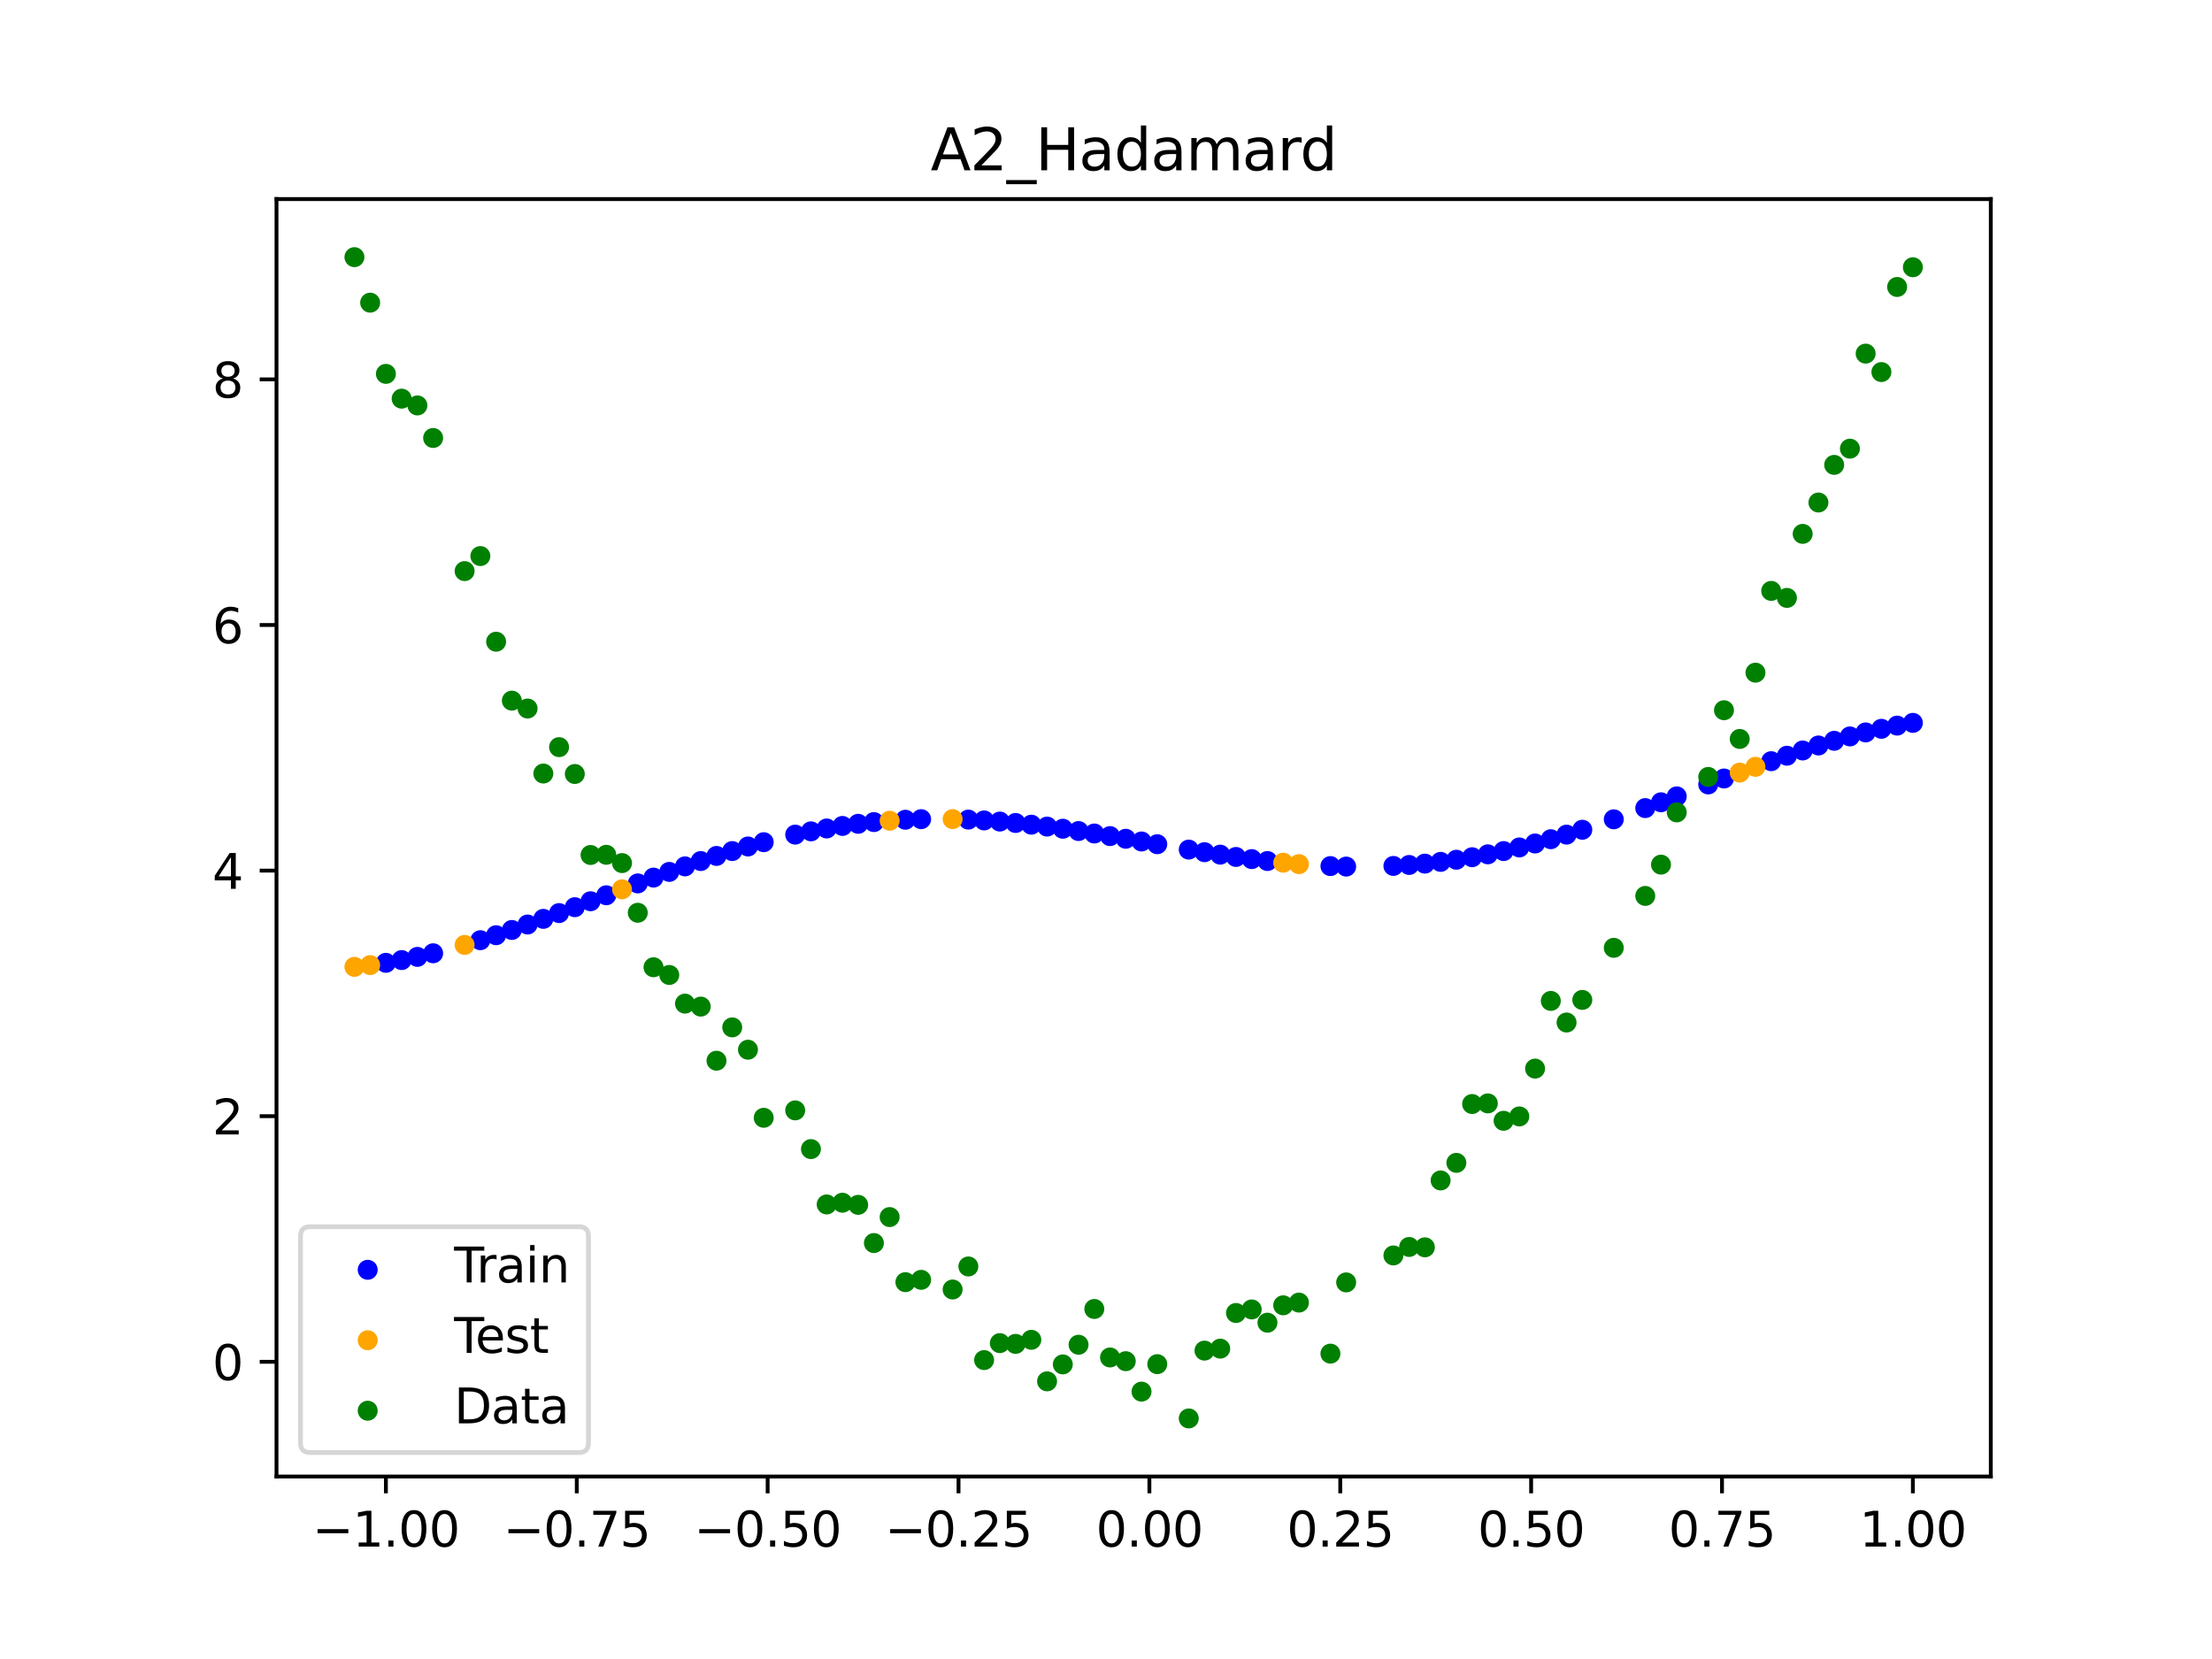 <?xml version="1.0" encoding="utf-8" standalone="no"?>
<!DOCTYPE svg PUBLIC "-//W3C//DTD SVG 1.1//EN"
  "http://www.w3.org/Graphics/SVG/1.1/DTD/svg11.dtd">
<svg xmlns:xlink="http://www.w3.org/1999/xlink" width="460.8pt" height="345.6pt" viewBox="0 0 460.8 345.6" xmlns="http://www.w3.org/2000/svg" version="1.1">
 <defs>
  <style type="text/css">*{stroke-linejoin: round; stroke-linecap: butt}</style>
 </defs>
 <g id="figure_1">
  <g id="patch_1">
   <path d="M 0 345.6 
L 460.8 345.6 
L 460.8 0 
L 0 0 
z
" style="fill: #ffffff"/>
  </g>
  <g id="axes_1">
   <g id="patch_2">
    <path d="M 57.6 307.584 
L 414.72 307.584 
L 414.72 41.472 
L 57.6 41.472 
z
" style="fill: #ffffff"/>
   </g>
   <g id="PathCollection_1">
    <defs>
     <path id="m6f0163a1b4" d="M 0 1.581 
C 0.419 1.581 0.822 1.415 1.118 1.118 
C 1.415 0.822 1.581 0.419 1.581 0 
C 1.581 -0.419 1.415 -0.822 1.118 -1.118 
C 0.822 -1.415 0.419 -1.581 0 -1.581 
C -0.419 -1.581 -0.822 -1.415 -1.118 -1.118 
C -1.415 -0.822 -1.581 -0.419 -1.581 0 
C -1.581 0.419 -1.415 0.822 -1.118 1.118 
C -0.822 1.415 -0.419 1.581 0 1.581 
z
" style="stroke: #0000ff"/>
    </defs>
    <g clip-path="url(#p396f72dc04)">
     <use xlink:href="#m6f0163a1b4" x="208.286" y="171.147" style="fill: #0000ff; stroke: #0000ff"/>
     <use xlink:href="#m6f0163a1b4" x="83.671" y="200.002" style="fill: #0000ff; stroke: #0000ff"/>
     <use xlink:href="#m6f0163a1b4" x="349.297" y="165.899" style="fill: #0000ff; stroke: #0000ff"/>
     <use xlink:href="#m6f0163a1b4" x="149.258" y="178.306" style="fill: #0000ff; stroke: #0000ff"/>
     <use xlink:href="#m6f0163a1b4" x="293.548" y="180.189" style="fill: #0000ff; stroke: #0000ff"/>
     <use xlink:href="#m6f0163a1b4" x="319.783" y="175.715" style="fill: #0000ff; stroke: #0000ff"/>
     <use xlink:href="#m6f0163a1b4" x="254.196" y="178.038" style="fill: #0000ff; stroke: #0000ff"/>
     <use xlink:href="#m6f0163a1b4" x="342.739" y="168.341" style="fill: #0000ff; stroke: #0000ff"/>
     <use xlink:href="#m6f0163a1b4" x="142.699" y="180.483" style="fill: #0000ff; stroke: #0000ff"/>
     <use xlink:href="#m6f0163a1b4" x="175.492" y="172.059" style="fill: #0000ff; stroke: #0000ff"/>
     <use xlink:href="#m6f0163a1b4" x="250.917" y="177.525" style="fill: #0000ff; stroke: #0000ff"/>
     <use xlink:href="#m6f0163a1b4" x="155.816" y="176.338" style="fill: #0000ff; stroke: #0000ff"/>
     <use xlink:href="#m6f0163a1b4" x="86.95" y="199.337" style="fill: #0000ff; stroke: #0000ff"/>
     <use xlink:href="#m6f0163a1b4" x="123.023" y="187.746" style="fill: #0000ff; stroke: #0000ff"/>
     <use xlink:href="#m6f0163a1b4" x="313.224" y="177.294" style="fill: #0000ff; stroke: #0000ff"/>
     <use xlink:href="#m6f0163a1b4" x="100.067" y="195.861" style="fill: #0000ff; stroke: #0000ff"/>
     <use xlink:href="#m6f0163a1b4" x="132.861" y="184.031" style="fill: #0000ff; stroke: #0000ff"/>
     <use xlink:href="#m6f0163a1b4" x="182.051" y="171.253" style="fill: #0000ff; stroke: #0000ff"/>
     <use xlink:href="#m6f0163a1b4" x="382.091" y="154.321" style="fill: #0000ff; stroke: #0000ff"/>
     <use xlink:href="#m6f0163a1b4" x="188.61" y="170.77" style="fill: #0000ff; stroke: #0000ff"/>
     <use xlink:href="#m6f0163a1b4" x="247.638" y="176.987" style="fill: #0000ff; stroke: #0000ff"/>
     <use xlink:href="#m6f0163a1b4" x="300.107" y="179.545" style="fill: #0000ff; stroke: #0000ff"/>
     <use xlink:href="#m6f0163a1b4" x="152.537" y="177.293" style="fill: #0000ff; stroke: #0000ff"/>
     <use xlink:href="#m6f0163a1b4" x="205.006" y="170.91" style="fill: #0000ff; stroke: #0000ff"/>
     <use xlink:href="#m6f0163a1b4" x="306.666" y="178.577" style="fill: #0000ff; stroke: #0000ff"/>
     <use xlink:href="#m6f0163a1b4" x="280.431" y="180.525" style="fill: #0000ff; stroke: #0000ff"/>
     <use xlink:href="#m6f0163a1b4" x="90.229" y="198.584" style="fill: #0000ff; stroke: #0000ff"/>
     <use xlink:href="#m6f0163a1b4" x="326.342" y="173.867" style="fill: #0000ff; stroke: #0000ff"/>
     <use xlink:href="#m6f0163a1b4" x="296.828" y="179.908" style="fill: #0000ff; stroke: #0000ff"/>
     <use xlink:href="#m6f0163a1b4" x="165.654" y="173.866" style="fill: #0000ff; stroke: #0000ff"/>
     <use xlink:href="#m6f0163a1b4" x="231.241" y="174.174" style="fill: #0000ff; stroke: #0000ff"/>
     <use xlink:href="#m6f0163a1b4" x="277.152" y="180.422" style="fill: #0000ff; stroke: #0000ff"/>
     <use xlink:href="#m6f0163a1b4" x="106.626" y="193.73" style="fill: #0000ff; stroke: #0000ff"/>
     <use xlink:href="#m6f0163a1b4" x="172.213" y="172.583" style="fill: #0000ff; stroke: #0000ff"/>
     <use xlink:href="#m6f0163a1b4" x="346.018" y="167.129" style="fill: #0000ff; stroke: #0000ff"/>
     <use xlink:href="#m6f0163a1b4" x="309.945" y="177.974" style="fill: #0000ff; stroke: #0000ff"/>
     <use xlink:href="#m6f0163a1b4" x="359.135" y="162.175" style="fill: #0000ff; stroke: #0000ff"/>
     <use xlink:href="#m6f0163a1b4" x="116.464" y="190.211" style="fill: #0000ff; stroke: #0000ff"/>
     <use xlink:href="#m6f0163a1b4" x="103.347" y="194.822" style="fill: #0000ff; stroke: #0000ff"/>
     <use xlink:href="#m6f0163a1b4" x="159.096" y="175.445" style="fill: #0000ff; stroke: #0000ff"/>
     <use xlink:href="#m6f0163a1b4" x="119.743" y="188.985" style="fill: #0000ff; stroke: #0000ff"/>
     <use xlink:href="#m6f0163a1b4" x="178.772" y="171.615" style="fill: #0000ff; stroke: #0000ff"/>
     <use xlink:href="#m6f0163a1b4" x="241.079" y="175.865" style="fill: #0000ff; stroke: #0000ff"/>
     <use xlink:href="#m6f0163a1b4" x="145.978" y="179.371" style="fill: #0000ff; stroke: #0000ff"/>
     <use xlink:href="#m6f0163a1b4" x="168.934" y="173.186" style="fill: #0000ff; stroke: #0000ff"/>
     <use xlink:href="#m6f0163a1b4" x="329.621" y="172.854" style="fill: #0000ff; stroke: #0000ff"/>
     <use xlink:href="#m6f0163a1b4" x="264.034" y="179.366" style="fill: #0000ff; stroke: #0000ff"/>
     <use xlink:href="#m6f0163a1b4" x="391.929" y="151.824" style="fill: #0000ff; stroke: #0000ff"/>
     <use xlink:href="#m6f0163a1b4" x="336.18" y="170.677" style="fill: #0000ff; stroke: #0000ff"/>
     <use xlink:href="#m6f0163a1b4" x="316.504" y="176.54" style="fill: #0000ff; stroke: #0000ff"/>
     <use xlink:href="#m6f0163a1b4" x="191.889" y="170.648" style="fill: #0000ff; stroke: #0000ff"/>
     <use xlink:href="#m6f0163a1b4" x="368.973" y="158.569" style="fill: #0000ff; stroke: #0000ff"/>
     <use xlink:href="#m6f0163a1b4" x="398.487" y="150.587" style="fill: #0000ff; stroke: #0000ff"/>
     <use xlink:href="#m6f0163a1b4" x="234.52" y="174.729" style="fill: #0000ff; stroke: #0000ff"/>
     <use xlink:href="#m6f0163a1b4" x="109.905" y="192.592" style="fill: #0000ff; stroke: #0000ff"/>
     <use xlink:href="#m6f0163a1b4" x="323.062" y="174.823" style="fill: #0000ff; stroke: #0000ff"/>
     <use xlink:href="#m6f0163a1b4" x="126.302" y="186.502" style="fill: #0000ff; stroke: #0000ff"/>
     <use xlink:href="#m6f0163a1b4" x="388.649" y="152.577" style="fill: #0000ff; stroke: #0000ff"/>
     <use xlink:href="#m6f0163a1b4" x="227.962" y="173.636" style="fill: #0000ff; stroke: #0000ff"/>
     <use xlink:href="#m6f0163a1b4" x="113.185" y="191.416" style="fill: #0000ff; stroke: #0000ff"/>
     <use xlink:href="#m6f0163a1b4" x="260.755" y="178.965" style="fill: #0000ff; stroke: #0000ff"/>
     <use xlink:href="#m6f0163a1b4" x="80.391" y="200.573" style="fill: #0000ff; stroke: #0000ff"/>
     <use xlink:href="#m6f0163a1b4" x="139.42" y="181.635" style="fill: #0000ff; stroke: #0000ff"/>
     <use xlink:href="#m6f0163a1b4" x="378.811" y="155.299" style="fill: #0000ff; stroke: #0000ff"/>
     <use xlink:href="#m6f0163a1b4" x="375.532" y="156.338" style="fill: #0000ff; stroke: #0000ff"/>
     <use xlink:href="#m6f0163a1b4" x="237.8" y="175.295" style="fill: #0000ff; stroke: #0000ff"/>
     <use xlink:href="#m6f0163a1b4" x="290.269" y="180.39" style="fill: #0000ff; stroke: #0000ff"/>
     <use xlink:href="#m6f0163a1b4" x="211.565" y="171.443" style="fill: #0000ff; stroke: #0000ff"/>
     <use xlink:href="#m6f0163a1b4" x="136.14" y="182.82" style="fill: #0000ff; stroke: #0000ff"/>
     <use xlink:href="#m6f0163a1b4" x="395.208" y="151.159" style="fill: #0000ff; stroke: #0000ff"/>
     <use xlink:href="#m6f0163a1b4" x="385.37" y="153.411" style="fill: #0000ff; stroke: #0000ff"/>
     <use xlink:href="#m6f0163a1b4" x="303.386" y="179.101" style="fill: #0000ff; stroke: #0000ff"/>
     <use xlink:href="#m6f0163a1b4" x="224.682" y="173.122" style="fill: #0000ff; stroke: #0000ff"/>
     <use xlink:href="#m6f0163a1b4" x="372.253" y="157.431" style="fill: #0000ff; stroke: #0000ff"/>
     <use xlink:href="#m6f0163a1b4" x="257.476" y="178.52" style="fill: #0000ff; stroke: #0000ff"/>
     <use xlink:href="#m6f0163a1b4" x="221.403" y="172.64" style="fill: #0000ff; stroke: #0000ff"/>
     <use xlink:href="#m6f0163a1b4" x="355.856" y="163.414" style="fill: #0000ff; stroke: #0000ff"/>
     <use xlink:href="#m6f0163a1b4" x="201.727" y="170.738" style="fill: #0000ff; stroke: #0000ff"/>
     <use xlink:href="#m6f0163a1b4" x="214.844" y="171.794" style="fill: #0000ff; stroke: #0000ff"/>
     <use xlink:href="#m6f0163a1b4" x="218.124" y="172.195" style="fill: #0000ff; stroke: #0000ff"/>
    </g>
   </g>
   <g id="PathCollection_2">
    <defs>
     <path id="m652e840913" d="M 0 1.581 
C 0.419 1.581 0.822 1.415 1.118 1.118 
C 1.415 0.822 1.581 0.419 1.581 0 
C 1.581 -0.419 1.415 -0.822 1.118 -1.118 
C 0.822 -1.415 0.419 -1.581 0 -1.581 
C -0.419 -1.581 -0.822 -1.415 -1.118 -1.118 
C -1.415 -0.822 -1.581 -0.419 -1.581 0 
C -1.581 0.419 -1.415 0.822 -1.118 1.118 
C -0.822 1.415 -0.419 1.581 0 1.581 
z
" style="stroke: #ffa500"/>
    </defs>
    <g clip-path="url(#p396f72dc04)">
     <use xlink:href="#m652e840913" x="198.448" y="170.635" style="fill: #ffa500; stroke: #ffa500"/>
     <use xlink:href="#m652e840913" x="365.694" y="159.744" style="fill: #ffa500; stroke: #ffa500"/>
     <use xlink:href="#m652e840913" x="73.833" y="201.415" style="fill: #ffa500; stroke: #ffa500"/>
     <use xlink:href="#m652e840913" x="96.788" y="196.839" style="fill: #ffa500; stroke: #ffa500"/>
     <use xlink:href="#m652e840913" x="267.314" y="179.717" style="fill: #ffa500; stroke: #ffa500"/>
     <use xlink:href="#m652e840913" x="129.581" y="185.261" style="fill: #ffa500; stroke: #ffa500"/>
     <use xlink:href="#m652e840913" x="185.33" y="170.971" style="fill: #ffa500; stroke: #ffa500"/>
     <use xlink:href="#m652e840913" x="270.593" y="180.014" style="fill: #ffa500; stroke: #ffa500"/>
     <use xlink:href="#m652e840913" x="77.112" y="201.046" style="fill: #ffa500; stroke: #ffa500"/>
     <use xlink:href="#m652e840913" x="362.415" y="160.949" style="fill: #ffa500; stroke: #ffa500"/>
    </g>
   </g>
   <g id="PathCollection_3">
    <defs>
     <path id="m4e6eb28d20" d="M 0 1.581 
C 0.419 1.581 0.822 1.415 1.118 1.118 
C 1.415 0.822 1.581 0.419 1.581 0 
C 1.581 -0.419 1.415 -0.822 1.118 -1.118 
C 0.822 -1.415 0.419 -1.581 0 -1.581 
C -0.419 -1.581 -0.822 -1.415 -1.118 -1.118 
C -1.415 -0.822 -1.581 -0.419 -1.581 0 
C -1.581 0.419 -1.415 0.822 -1.118 1.118 
C -0.822 1.415 -0.419 1.581 0 1.581 
z
" style="stroke: #008000"/>
    </defs>
    <g clip-path="url(#p396f72dc04)">
     <use xlink:href="#m4e6eb28d20" x="208.286" y="279.798" style="fill: #008000; stroke: #008000"/>
     <use xlink:href="#m4e6eb28d20" x="83.671" y="83.047" style="fill: #008000; stroke: #008000"/>
     <use xlink:href="#m4e6eb28d20" x="349.297" y="169.235" style="fill: #008000; stroke: #008000"/>
     <use xlink:href="#m4e6eb28d20" x="149.258" y="220.967" style="fill: #008000; stroke: #008000"/>
     <use xlink:href="#m4e6eb28d20" x="293.548" y="259.766" style="fill: #008000; stroke: #008000"/>
     <use xlink:href="#m4e6eb28d20" x="319.783" y="222.609" style="fill: #008000; stroke: #008000"/>
     <use xlink:href="#m4e6eb28d20" x="254.196" y="280.945" style="fill: #008000; stroke: #008000"/>
     <use xlink:href="#m4e6eb28d20" x="342.739" y="186.636" style="fill: #008000; stroke: #008000"/>
     <use xlink:href="#m4e6eb28d20" x="142.699" y="209.073" style="fill: #008000; stroke: #008000"/>
     <use xlink:href="#m4e6eb28d20" x="175.492" y="250.548" style="fill: #008000; stroke: #008000"/>
     <use xlink:href="#m4e6eb28d20" x="250.917" y="281.357" style="fill: #008000; stroke: #008000"/>
     <use xlink:href="#m4e6eb28d20" x="155.816" y="218.675" style="fill: #008000; stroke: #008000"/>
     <use xlink:href="#m4e6eb28d20" x="86.95" y="84.461" style="fill: #008000; stroke: #008000"/>
     <use xlink:href="#m4e6eb28d20" x="123.023" y="178.109" style="fill: #008000; stroke: #008000"/>
     <use xlink:href="#m4e6eb28d20" x="313.224" y="233.476" style="fill: #008000; stroke: #008000"/>
     <use xlink:href="#m4e6eb28d20" x="100.067" y="115.838" style="fill: #008000; stroke: #008000"/>
     <use xlink:href="#m4e6eb28d20" x="132.861" y="190.145" style="fill: #008000; stroke: #008000"/>
     <use xlink:href="#m4e6eb28d20" x="182.051" y="258.951" style="fill: #008000; stroke: #008000"/>
     <use xlink:href="#m4e6eb28d20" x="382.091" y="96.844" style="fill: #008000; stroke: #008000"/>
     <use xlink:href="#m4e6eb28d20" x="188.61" y="267.097" style="fill: #008000; stroke: #008000"/>
     <use xlink:href="#m4e6eb28d20" x="247.638" y="295.488" style="fill: #008000; stroke: #008000"/>
     <use xlink:href="#m4e6eb28d20" x="300.107" y="245.907" style="fill: #008000; stroke: #008000"/>
     <use xlink:href="#m4e6eb28d20" x="152.537" y="214.021" style="fill: #008000; stroke: #008000"/>
     <use xlink:href="#m4e6eb28d20" x="205.006" y="283.329" style="fill: #008000; stroke: #008000"/>
     <use xlink:href="#m4e6eb28d20" x="306.666" y="229.986" style="fill: #008000; stroke: #008000"/>
     <use xlink:href="#m4e6eb28d20" x="280.431" y="267.148" style="fill: #008000; stroke: #008000"/>
     <use xlink:href="#m4e6eb28d20" x="90.229" y="91.238" style="fill: #008000; stroke: #008000"/>
     <use xlink:href="#m4e6eb28d20" x="326.342" y="213.009" style="fill: #008000; stroke: #008000"/>
     <use xlink:href="#m4e6eb28d20" x="296.828" y="259.841" style="fill: #008000; stroke: #008000"/>
     <use xlink:href="#m4e6eb28d20" x="165.654" y="231.312" style="fill: #008000; stroke: #008000"/>
     <use xlink:href="#m4e6eb28d20" x="231.241" y="282.785" style="fill: #008000; stroke: #008000"/>
     <use xlink:href="#m4e6eb28d20" x="277.152" y="281.988" style="fill: #008000; stroke: #008000"/>
     <use xlink:href="#m4e6eb28d20" x="106.626" y="145.957" style="fill: #008000; stroke: #008000"/>
     <use xlink:href="#m4e6eb28d20" x="172.213" y="250.909" style="fill: #008000; stroke: #008000"/>
     <use xlink:href="#m4e6eb28d20" x="346.018" y="180.121" style="fill: #008000; stroke: #008000"/>
     <use xlink:href="#m4e6eb28d20" x="309.945" y="229.858" style="fill: #008000; stroke: #008000"/>
     <use xlink:href="#m4e6eb28d20" x="359.135" y="147.953" style="fill: #008000; stroke: #008000"/>
     <use xlink:href="#m4e6eb28d20" x="116.464" y="155.642" style="fill: #008000; stroke: #008000"/>
     <use xlink:href="#m4e6eb28d20" x="103.347" y="133.681" style="fill: #008000; stroke: #008000"/>
     <use xlink:href="#m4e6eb28d20" x="159.096" y="232.856" style="fill: #008000; stroke: #008000"/>
     <use xlink:href="#m4e6eb28d20" x="119.743" y="161.234" style="fill: #008000; stroke: #008000"/>
     <use xlink:href="#m4e6eb28d20" x="178.772" y="250.991" style="fill: #008000; stroke: #008000"/>
     <use xlink:href="#m4e6eb28d20" x="241.079" y="284.178" style="fill: #008000; stroke: #008000"/>
     <use xlink:href="#m4e6eb28d20" x="145.978" y="209.694" style="fill: #008000; stroke: #008000"/>
     <use xlink:href="#m4e6eb28d20" x="168.934" y="239.376" style="fill: #008000; stroke: #008000"/>
     <use xlink:href="#m4e6eb28d20" x="329.621" y="208.299" style="fill: #008000; stroke: #008000"/>
     <use xlink:href="#m4e6eb28d20" x="264.034" y="275.541" style="fill: #008000; stroke: #008000"/>
     <use xlink:href="#m4e6eb28d20" x="391.929" y="77.507" style="fill: #008000; stroke: #008000"/>
     <use xlink:href="#m4e6eb28d20" x="336.18" y="197.449" style="fill: #008000; stroke: #008000"/>
     <use xlink:href="#m4e6eb28d20" x="316.504" y="232.571" style="fill: #008000; stroke: #008000"/>
     <use xlink:href="#m4e6eb28d20" x="191.889" y="266.612" style="fill: #008000; stroke: #008000"/>
     <use xlink:href="#m4e6eb28d20" x="368.973" y="123.096" style="fill: #008000; stroke: #008000"/>
     <use xlink:href="#m4e6eb28d20" x="398.487" y="55.672" style="fill: #008000; stroke: #008000"/>
     <use xlink:href="#m4e6eb28d20" x="234.52" y="283.56" style="fill: #008000; stroke: #008000"/>
     <use xlink:href="#m4e6eb28d20" x="109.905" y="147.599" style="fill: #008000; stroke: #008000"/>
     <use xlink:href="#m4e6eb28d20" x="323.062" y="208.507" style="fill: #008000; stroke: #008000"/>
     <use xlink:href="#m4e6eb28d20" x="126.302" y="178.07" style="fill: #008000; stroke: #008000"/>
     <use xlink:href="#m4e6eb28d20" x="388.649" y="73.667" style="fill: #008000; stroke: #008000"/>
     <use xlink:href="#m4e6eb28d20" x="227.962" y="272.682" style="fill: #008000; stroke: #008000"/>
     <use xlink:href="#m4e6eb28d20" x="113.185" y="161.141" style="fill: #008000; stroke: #008000"/>
     <use xlink:href="#m4e6eb28d20" x="260.755" y="272.778" style="fill: #008000; stroke: #008000"/>
     <use xlink:href="#m4e6eb28d20" x="80.391" y="77.883" style="fill: #008000; stroke: #008000"/>
     <use xlink:href="#m4e6eb28d20" x="139.42" y="203.102" style="fill: #008000; stroke: #008000"/>
     <use xlink:href="#m4e6eb28d20" x="378.811" y="104.684" style="fill: #008000; stroke: #008000"/>
     <use xlink:href="#m4e6eb28d20" x="375.532" y="111.216" style="fill: #008000; stroke: #008000"/>
     <use xlink:href="#m4e6eb28d20" x="237.8" y="289.903" style="fill: #008000; stroke: #008000"/>
     <use xlink:href="#m4e6eb28d20" x="290.269" y="261.533" style="fill: #008000; stroke: #008000"/>
     <use xlink:href="#m4e6eb28d20" x="211.565" y="279.954" style="fill: #008000; stroke: #008000"/>
     <use xlink:href="#m4e6eb28d20" x="136.14" y="201.496" style="fill: #008000; stroke: #008000"/>
     <use xlink:href="#m4e6eb28d20" x="395.208" y="59.781" style="fill: #008000; stroke: #008000"/>
     <use xlink:href="#m4e6eb28d20" x="385.37" y="93.463" style="fill: #008000; stroke: #008000"/>
     <use xlink:href="#m4e6eb28d20" x="303.386" y="242.242" style="fill: #008000; stroke: #008000"/>
     <use xlink:href="#m4e6eb28d20" x="224.682" y="280.135" style="fill: #008000; stroke: #008000"/>
     <use xlink:href="#m4e6eb28d20" x="372.253" y="124.552" style="fill: #008000; stroke: #008000"/>
     <use xlink:href="#m4e6eb28d20" x="257.476" y="273.52" style="fill: #008000; stroke: #008000"/>
     <use xlink:href="#m4e6eb28d20" x="221.403" y="284.229" style="fill: #008000; stroke: #008000"/>
     <use xlink:href="#m4e6eb28d20" x="355.856" y="161.851" style="fill: #008000; stroke: #008000"/>
     <use xlink:href="#m4e6eb28d20" x="201.727" y="263.828" style="fill: #008000; stroke: #008000"/>
     <use xlink:href="#m4e6eb28d20" x="214.844" y="279.105" style="fill: #008000; stroke: #008000"/>
     <use xlink:href="#m4e6eb28d20" x="218.124" y="287.758" style="fill: #008000; stroke: #008000"/>
    </g>
   </g>
   <g id="PathCollection_4">
    <g clip-path="url(#p396f72dc04)">
     <use xlink:href="#m4e6eb28d20" x="198.448" y="268.627" style="fill: #008000; stroke: #008000"/>
     <use xlink:href="#m4e6eb28d20" x="365.694" y="140.127" style="fill: #008000; stroke: #008000"/>
     <use xlink:href="#m4e6eb28d20" x="73.833" y="53.568" style="fill: #008000; stroke: #008000"/>
     <use xlink:href="#m4e6eb28d20" x="96.788" y="118.971" style="fill: #008000; stroke: #008000"/>
     <use xlink:href="#m4e6eb28d20" x="267.314" y="271.918" style="fill: #008000; stroke: #008000"/>
     <use xlink:href="#m4e6eb28d20" x="129.581" y="179.797" style="fill: #008000; stroke: #008000"/>
     <use xlink:href="#m4e6eb28d20" x="185.33" y="253.537" style="fill: #008000; stroke: #008000"/>
     <use xlink:href="#m4e6eb28d20" x="270.593" y="271.354" style="fill: #008000; stroke: #008000"/>
     <use xlink:href="#m4e6eb28d20" x="77.112" y="63.052" style="fill: #008000; stroke: #008000"/>
     <use xlink:href="#m4e6eb28d20" x="362.415" y="153.936" style="fill: #008000; stroke: #008000"/>
    </g>
   </g>
   <g id="matplotlib.axis_1">
    <g id="xtick_1">
     <g id="line2d_1">
      <defs>
       <path id="m1441fb1025" d="M 0 0 
L 0 3.5 
" style="stroke: #000000; stroke-width: 0.8"/>
      </defs>
      <g>
       <use xlink:href="#m1441fb1025" x="80.391" y="307.584" style="stroke: #000000; stroke-width: 0.8"/>
      </g>
     </g>
     <g id="text_1">
      <!-- −1.00 -->
      <g transform="translate(65.069 322.182) scale(0.1 -0.1)">
       <defs>
        <path id="DejaVuSans-2212" d="M 678 2272 
L 4684 2272 
L 4684 1741 
L 678 1741 
L 678 2272 
z
" transform="scale(0.016)"/>
        <path id="DejaVuSans-31" d="M 794 531 
L 1825 531 
L 1825 4091 
L 703 3866 
L 703 4441 
L 1819 4666 
L 2450 4666 
L 2450 531 
L 3481 531 
L 3481 0 
L 794 0 
L 794 531 
z
" transform="scale(0.016)"/>
        <path id="DejaVuSans-2e" d="M 684 794 
L 1344 794 
L 1344 0 
L 684 0 
L 684 794 
z
" transform="scale(0.016)"/>
        <path id="DejaVuSans-30" d="M 2034 4250 
Q 1547 4250 1301 3770 
Q 1056 3291 1056 2328 
Q 1056 1369 1301 889 
Q 1547 409 2034 409 
Q 2525 409 2770 889 
Q 3016 1369 3016 2328 
Q 3016 3291 2770 3770 
Q 2525 4250 2034 4250 
z
M 2034 4750 
Q 2819 4750 3233 4129 
Q 3647 3509 3647 2328 
Q 3647 1150 3233 529 
Q 2819 -91 2034 -91 
Q 1250 -91 836 529 
Q 422 1150 422 2328 
Q 422 3509 836 4129 
Q 1250 4750 2034 4750 
z
" transform="scale(0.016)"/>
       </defs>
       <use xlink:href="#DejaVuSans-2212"/>
       <use xlink:href="#DejaVuSans-31" x="83.789"/>
       <use xlink:href="#DejaVuSans-2e" x="147.412"/>
       <use xlink:href="#DejaVuSans-30" x="179.199"/>
       <use xlink:href="#DejaVuSans-30" x="242.822"/>
      </g>
     </g>
    </g>
    <g id="xtick_2">
     <g id="line2d_2">
      <g>
       <use xlink:href="#m1441fb1025" x="120.153" y="307.584" style="stroke: #000000; stroke-width: 0.8"/>
      </g>
     </g>
     <g id="text_2">
      <!-- −0.75 -->
      <g transform="translate(104.831 322.182) scale(0.1 -0.1)">
       <defs>
        <path id="DejaVuSans-37" d="M 525 4666 
L 3525 4666 
L 3525 4397 
L 1831 0 
L 1172 0 
L 2766 4134 
L 525 4134 
L 525 4666 
z
" transform="scale(0.016)"/>
        <path id="DejaVuSans-35" d="M 691 4666 
L 3169 4666 
L 3169 4134 
L 1269 4134 
L 1269 2991 
Q 1406 3038 1543 3061 
Q 1681 3084 1819 3084 
Q 2600 3084 3056 2656 
Q 3513 2228 3513 1497 
Q 3513 744 3044 326 
Q 2575 -91 1722 -91 
Q 1428 -91 1123 -41 
Q 819 9 494 109 
L 494 744 
Q 775 591 1075 516 
Q 1375 441 1709 441 
Q 2250 441 2565 725 
Q 2881 1009 2881 1497 
Q 2881 1984 2565 2268 
Q 2250 2553 1709 2553 
Q 1456 2553 1204 2497 
Q 953 2441 691 2322 
L 691 4666 
z
" transform="scale(0.016)"/>
       </defs>
       <use xlink:href="#DejaVuSans-2212"/>
       <use xlink:href="#DejaVuSans-30" x="83.789"/>
       <use xlink:href="#DejaVuSans-2e" x="147.412"/>
       <use xlink:href="#DejaVuSans-37" x="179.199"/>
       <use xlink:href="#DejaVuSans-35" x="242.822"/>
      </g>
     </g>
    </g>
    <g id="xtick_3">
     <g id="line2d_3">
      <g>
       <use xlink:href="#m1441fb1025" x="159.915" y="307.584" style="stroke: #000000; stroke-width: 0.8"/>
      </g>
     </g>
     <g id="text_3">
      <!-- −0.50 -->
      <g transform="translate(144.593 322.182) scale(0.1 -0.1)">
       <use xlink:href="#DejaVuSans-2212"/>
       <use xlink:href="#DejaVuSans-30" x="83.789"/>
       <use xlink:href="#DejaVuSans-2e" x="147.412"/>
       <use xlink:href="#DejaVuSans-35" x="179.199"/>
       <use xlink:href="#DejaVuSans-30" x="242.822"/>
      </g>
     </g>
    </g>
    <g id="xtick_4">
     <g id="line2d_4">
      <g>
       <use xlink:href="#m1441fb1025" x="199.677" y="307.584" style="stroke: #000000; stroke-width: 0.8"/>
      </g>
     </g>
     <g id="text_4">
      <!-- −0.25 -->
      <g transform="translate(184.355 322.182) scale(0.1 -0.1)">
       <defs>
        <path id="DejaVuSans-32" d="M 1228 531 
L 3431 531 
L 3431 0 
L 469 0 
L 469 531 
Q 828 903 1448 1529 
Q 2069 2156 2228 2338 
Q 2531 2678 2651 2914 
Q 2772 3150 2772 3378 
Q 2772 3750 2511 3984 
Q 2250 4219 1831 4219 
Q 1534 4219 1204 4116 
Q 875 4013 500 3803 
L 500 4441 
Q 881 4594 1212 4672 
Q 1544 4750 1819 4750 
Q 2544 4750 2975 4387 
Q 3406 4025 3406 3419 
Q 3406 3131 3298 2873 
Q 3191 2616 2906 2266 
Q 2828 2175 2409 1742 
Q 1991 1309 1228 531 
z
" transform="scale(0.016)"/>
       </defs>
       <use xlink:href="#DejaVuSans-2212"/>
       <use xlink:href="#DejaVuSans-30" x="83.789"/>
       <use xlink:href="#DejaVuSans-2e" x="147.412"/>
       <use xlink:href="#DejaVuSans-32" x="179.199"/>
       <use xlink:href="#DejaVuSans-35" x="242.822"/>
      </g>
     </g>
    </g>
    <g id="xtick_5">
     <g id="line2d_5">
      <g>
       <use xlink:href="#m1441fb1025" x="239.439" y="307.584" style="stroke: #000000; stroke-width: 0.8"/>
      </g>
     </g>
     <g id="text_5">
      <!-- 0.00 -->
      <g transform="translate(228.307 322.182) scale(0.1 -0.1)">
       <use xlink:href="#DejaVuSans-30"/>
       <use xlink:href="#DejaVuSans-2e" x="63.623"/>
       <use xlink:href="#DejaVuSans-30" x="95.41"/>
       <use xlink:href="#DejaVuSans-30" x="159.033"/>
      </g>
     </g>
    </g>
    <g id="xtick_6">
     <g id="line2d_6">
      <g>
       <use xlink:href="#m1441fb1025" x="279.201" y="307.584" style="stroke: #000000; stroke-width: 0.8"/>
      </g>
     </g>
     <g id="text_6">
      <!-- 0.25 -->
      <g transform="translate(268.069 322.182) scale(0.1 -0.1)">
       <use xlink:href="#DejaVuSans-30"/>
       <use xlink:href="#DejaVuSans-2e" x="63.623"/>
       <use xlink:href="#DejaVuSans-32" x="95.41"/>
       <use xlink:href="#DejaVuSans-35" x="159.033"/>
      </g>
     </g>
    </g>
    <g id="xtick_7">
     <g id="line2d_7">
      <g>
       <use xlink:href="#m1441fb1025" x="318.963" y="307.584" style="stroke: #000000; stroke-width: 0.8"/>
      </g>
     </g>
     <g id="text_7">
      <!-- 0.50 -->
      <g transform="translate(307.83 322.182) scale(0.1 -0.1)">
       <use xlink:href="#DejaVuSans-30"/>
       <use xlink:href="#DejaVuSans-2e" x="63.623"/>
       <use xlink:href="#DejaVuSans-35" x="95.41"/>
       <use xlink:href="#DejaVuSans-30" x="159.033"/>
      </g>
     </g>
    </g>
    <g id="xtick_8">
     <g id="line2d_8">
      <g>
       <use xlink:href="#m1441fb1025" x="358.725" y="307.584" style="stroke: #000000; stroke-width: 0.8"/>
      </g>
     </g>
     <g id="text_8">
      <!-- 0.75 -->
      <g transform="translate(347.592 322.182) scale(0.1 -0.1)">
       <use xlink:href="#DejaVuSans-30"/>
       <use xlink:href="#DejaVuSans-2e" x="63.623"/>
       <use xlink:href="#DejaVuSans-37" x="95.41"/>
       <use xlink:href="#DejaVuSans-35" x="159.033"/>
      </g>
     </g>
    </g>
    <g id="xtick_9">
     <g id="line2d_9">
      <g>
       <use xlink:href="#m1441fb1025" x="398.487" y="307.584" style="stroke: #000000; stroke-width: 0.8"/>
      </g>
     </g>
     <g id="text_9">
      <!-- 1.00 -->
      <g transform="translate(387.354 322.182) scale(0.1 -0.1)">
       <use xlink:href="#DejaVuSans-31"/>
       <use xlink:href="#DejaVuSans-2e" x="63.623"/>
       <use xlink:href="#DejaVuSans-30" x="95.41"/>
       <use xlink:href="#DejaVuSans-30" x="159.033"/>
      </g>
     </g>
    </g>
   </g>
   <g id="matplotlib.axis_2">
    <g id="ytick_1">
     <g id="line2d_10">
      <defs>
       <path id="m9ff8c65145" d="M 0 0 
L -3.5 0 
" style="stroke: #000000; stroke-width: 0.8"/>
      </defs>
      <g>
       <use xlink:href="#m9ff8c65145" x="57.6" y="283.689" style="stroke: #000000; stroke-width: 0.8"/>
      </g>
     </g>
     <g id="text_10">
      <!-- 0 -->
      <g transform="translate(44.237 287.489) scale(0.1 -0.1)">
       <use xlink:href="#DejaVuSans-30"/>
      </g>
     </g>
    </g>
    <g id="ytick_2">
     <g id="line2d_11">
      <g>
       <use xlink:href="#m9ff8c65145" x="57.6" y="232.524" style="stroke: #000000; stroke-width: 0.8"/>
      </g>
     </g>
     <g id="text_11">
      <!-- 2 -->
      <g transform="translate(44.237 236.324) scale(0.1 -0.1)">
       <use xlink:href="#DejaVuSans-32"/>
      </g>
     </g>
    </g>
    <g id="ytick_3">
     <g id="line2d_12">
      <g>
       <use xlink:href="#m9ff8c65145" x="57.6" y="181.36" style="stroke: #000000; stroke-width: 0.8"/>
      </g>
     </g>
     <g id="text_12">
      <!-- 4 -->
      <g transform="translate(44.237 185.159) scale(0.1 -0.1)">
       <defs>
        <path id="DejaVuSans-34" d="M 2419 4116 
L 825 1625 
L 2419 1625 
L 2419 4116 
z
M 2253 4666 
L 3047 4666 
L 3047 1625 
L 3713 1625 
L 3713 1100 
L 3047 1100 
L 3047 0 
L 2419 0 
L 2419 1100 
L 313 1100 
L 313 1709 
L 2253 4666 
z
" transform="scale(0.016)"/>
       </defs>
       <use xlink:href="#DejaVuSans-34"/>
      </g>
     </g>
    </g>
    <g id="ytick_4">
     <g id="line2d_13">
      <g>
       <use xlink:href="#m9ff8c65145" x="57.6" y="130.195" style="stroke: #000000; stroke-width: 0.8"/>
      </g>
     </g>
     <g id="text_13">
      <!-- 6 -->
      <g transform="translate(44.237 133.994) scale(0.1 -0.1)">
       <defs>
        <path id="DejaVuSans-36" d="M 2113 2584 
Q 1688 2584 1439 2293 
Q 1191 2003 1191 1497 
Q 1191 994 1439 701 
Q 1688 409 2113 409 
Q 2538 409 2786 701 
Q 3034 994 3034 1497 
Q 3034 2003 2786 2293 
Q 2538 2584 2113 2584 
z
M 3366 4563 
L 3366 3988 
Q 3128 4100 2886 4159 
Q 2644 4219 2406 4219 
Q 1781 4219 1451 3797 
Q 1122 3375 1075 2522 
Q 1259 2794 1537 2939 
Q 1816 3084 2150 3084 
Q 2853 3084 3261 2657 
Q 3669 2231 3669 1497 
Q 3669 778 3244 343 
Q 2819 -91 2113 -91 
Q 1303 -91 875 529 
Q 447 1150 447 2328 
Q 447 3434 972 4092 
Q 1497 4750 2381 4750 
Q 2619 4750 2861 4703 
Q 3103 4656 3366 4563 
z
" transform="scale(0.016)"/>
       </defs>
       <use xlink:href="#DejaVuSans-36"/>
      </g>
     </g>
    </g>
    <g id="ytick_5">
     <g id="line2d_14">
      <g>
       <use xlink:href="#m9ff8c65145" x="57.6" y="79.03" style="stroke: #000000; stroke-width: 0.8"/>
      </g>
     </g>
     <g id="text_14">
      <!-- 8 -->
      <g transform="translate(44.237 82.829) scale(0.1 -0.1)">
       <defs>
        <path id="DejaVuSans-38" d="M 2034 2216 
Q 1584 2216 1326 1975 
Q 1069 1734 1069 1313 
Q 1069 891 1326 650 
Q 1584 409 2034 409 
Q 2484 409 2743 651 
Q 3003 894 3003 1313 
Q 3003 1734 2745 1975 
Q 2488 2216 2034 2216 
z
M 1403 2484 
Q 997 2584 770 2862 
Q 544 3141 544 3541 
Q 544 4100 942 4425 
Q 1341 4750 2034 4750 
Q 2731 4750 3128 4425 
Q 3525 4100 3525 3541 
Q 3525 3141 3298 2862 
Q 3072 2584 2669 2484 
Q 3125 2378 3379 2068 
Q 3634 1759 3634 1313 
Q 3634 634 3220 271 
Q 2806 -91 2034 -91 
Q 1263 -91 848 271 
Q 434 634 434 1313 
Q 434 1759 690 2068 
Q 947 2378 1403 2484 
z
M 1172 3481 
Q 1172 3119 1398 2916 
Q 1625 2713 2034 2713 
Q 2441 2713 2670 2916 
Q 2900 3119 2900 3481 
Q 2900 3844 2670 4047 
Q 2441 4250 2034 4250 
Q 1625 4250 1398 4047 
Q 1172 3844 1172 3481 
z
" transform="scale(0.016)"/>
       </defs>
       <use xlink:href="#DejaVuSans-38"/>
      </g>
     </g>
    </g>
   </g>
   <g id="patch_3">
    <path d="M 57.6 307.584 
L 57.6 41.472 
" style="fill: none; stroke: #000000; stroke-width: 0.8; stroke-linejoin: miter; stroke-linecap: square"/>
   </g>
   <g id="patch_4">
    <path d="M 414.72 307.584 
L 414.72 41.472 
" style="fill: none; stroke: #000000; stroke-width: 0.8; stroke-linejoin: miter; stroke-linecap: square"/>
   </g>
   <g id="patch_5">
    <path d="M 57.6 307.584 
L 414.72 307.584 
" style="fill: none; stroke: #000000; stroke-width: 0.8; stroke-linejoin: miter; stroke-linecap: square"/>
   </g>
   <g id="patch_6">
    <path d="M 57.6 41.472 
L 414.72 41.472 
" style="fill: none; stroke: #000000; stroke-width: 0.8; stroke-linejoin: miter; stroke-linecap: square"/>
   </g>
   <g id="text_15">
    <!-- A2_Hadamard -->
    <g transform="translate(193.871 35.472) scale(0.12 -0.12)">
     <defs>
      <path id="DejaVuSans-41" d="M 2188 4044 
L 1331 1722 
L 3047 1722 
L 2188 4044 
z
M 1831 4666 
L 2547 4666 
L 4325 0 
L 3669 0 
L 3244 1197 
L 1141 1197 
L 716 0 
L 50 0 
L 1831 4666 
z
" transform="scale(0.016)"/>
      <path id="DejaVuSans-5f" d="M 3263 -1063 
L 3263 -1509 
L -63 -1509 
L -63 -1063 
L 3263 -1063 
z
" transform="scale(0.016)"/>
      <path id="DejaVuSans-48" d="M 628 4666 
L 1259 4666 
L 1259 2753 
L 3553 2753 
L 3553 4666 
L 4184 4666 
L 4184 0 
L 3553 0 
L 3553 2222 
L 1259 2222 
L 1259 0 
L 628 0 
L 628 4666 
z
" transform="scale(0.016)"/>
      <path id="DejaVuSans-61" d="M 2194 1759 
Q 1497 1759 1228 1600 
Q 959 1441 959 1056 
Q 959 750 1161 570 
Q 1363 391 1709 391 
Q 2188 391 2477 730 
Q 2766 1069 2766 1631 
L 2766 1759 
L 2194 1759 
z
M 3341 1997 
L 3341 0 
L 2766 0 
L 2766 531 
Q 2569 213 2275 61 
Q 1981 -91 1556 -91 
Q 1019 -91 701 211 
Q 384 513 384 1019 
Q 384 1609 779 1909 
Q 1175 2209 1959 2209 
L 2766 2209 
L 2766 2266 
Q 2766 2663 2505 2880 
Q 2244 3097 1772 3097 
Q 1472 3097 1187 3025 
Q 903 2953 641 2809 
L 641 3341 
Q 956 3463 1253 3523 
Q 1550 3584 1831 3584 
Q 2591 3584 2966 3190 
Q 3341 2797 3341 1997 
z
" transform="scale(0.016)"/>
      <path id="DejaVuSans-64" d="M 2906 2969 
L 2906 4863 
L 3481 4863 
L 3481 0 
L 2906 0 
L 2906 525 
Q 2725 213 2448 61 
Q 2172 -91 1784 -91 
Q 1150 -91 751 415 
Q 353 922 353 1747 
Q 353 2572 751 3078 
Q 1150 3584 1784 3584 
Q 2172 3584 2448 3432 
Q 2725 3281 2906 2969 
z
M 947 1747 
Q 947 1113 1208 752 
Q 1469 391 1925 391 
Q 2381 391 2643 752 
Q 2906 1113 2906 1747 
Q 2906 2381 2643 2742 
Q 2381 3103 1925 3103 
Q 1469 3103 1208 2742 
Q 947 2381 947 1747 
z
" transform="scale(0.016)"/>
      <path id="DejaVuSans-6d" d="M 3328 2828 
Q 3544 3216 3844 3400 
Q 4144 3584 4550 3584 
Q 5097 3584 5394 3201 
Q 5691 2819 5691 2113 
L 5691 0 
L 5113 0 
L 5113 2094 
Q 5113 2597 4934 2840 
Q 4756 3084 4391 3084 
Q 3944 3084 3684 2787 
Q 3425 2491 3425 1978 
L 3425 0 
L 2847 0 
L 2847 2094 
Q 2847 2600 2669 2842 
Q 2491 3084 2119 3084 
Q 1678 3084 1418 2786 
Q 1159 2488 1159 1978 
L 1159 0 
L 581 0 
L 581 3500 
L 1159 3500 
L 1159 2956 
Q 1356 3278 1631 3431 
Q 1906 3584 2284 3584 
Q 2666 3584 2933 3390 
Q 3200 3197 3328 2828 
z
" transform="scale(0.016)"/>
      <path id="DejaVuSans-72" d="M 2631 2963 
Q 2534 3019 2420 3045 
Q 2306 3072 2169 3072 
Q 1681 3072 1420 2755 
Q 1159 2438 1159 1844 
L 1159 0 
L 581 0 
L 581 3500 
L 1159 3500 
L 1159 2956 
Q 1341 3275 1631 3429 
Q 1922 3584 2338 3584 
Q 2397 3584 2469 3576 
Q 2541 3569 2628 3553 
L 2631 2963 
z
" transform="scale(0.016)"/>
     </defs>
     <use xlink:href="#DejaVuSans-41"/>
     <use xlink:href="#DejaVuSans-32" x="68.408"/>
     <use xlink:href="#DejaVuSans-5f" x="132.031"/>
     <use xlink:href="#DejaVuSans-48" x="182.031"/>
     <use xlink:href="#DejaVuSans-61" x="257.227"/>
     <use xlink:href="#DejaVuSans-64" x="318.506"/>
     <use xlink:href="#DejaVuSans-61" x="381.982"/>
     <use xlink:href="#DejaVuSans-6d" x="443.262"/>
     <use xlink:href="#DejaVuSans-61" x="540.674"/>
     <use xlink:href="#DejaVuSans-72" x="601.953"/>
     <use xlink:href="#DejaVuSans-64" x="641.316"/>
    </g>
   </g>
   <g id="legend_1">
    <g id="patch_7">
     <path d="M 64.6 302.584 
L 120.588 302.584 
Q 122.588 302.584 122.588 300.584 
L 122.588 257.55 
Q 122.588 255.55 120.588 255.55 
L 64.6 255.55 
Q 62.6 255.55 62.6 257.55 
L 62.6 300.584 
Q 62.6 302.584 64.6 302.584 
z
" style="fill: #ffffff; opacity: 0.8; stroke: #cccccc; stroke-linejoin: miter"/>
    </g>
    <g id="PathCollection_5">
     <g>
      <use xlink:href="#m6f0163a1b4" x="76.6" y="264.523" style="fill: #0000ff; stroke: #0000ff"/>
     </g>
    </g>
    <g id="text_16">
     <!-- Train -->
     <g transform="translate(94.6 267.148) scale(0.1 -0.1)">
      <defs>
       <path id="DejaVuSans-54" d="M -19 4666 
L 3928 4666 
L 3928 4134 
L 2272 4134 
L 2272 0 
L 1638 0 
L 1638 4134 
L -19 4134 
L -19 4666 
z
" transform="scale(0.016)"/>
       <path id="DejaVuSans-69" d="M 603 3500 
L 1178 3500 
L 1178 0 
L 603 0 
L 603 3500 
z
M 603 4863 
L 1178 4863 
L 1178 4134 
L 603 4134 
L 603 4863 
z
" transform="scale(0.016)"/>
       <path id="DejaVuSans-6e" d="M 3513 2113 
L 3513 0 
L 2938 0 
L 2938 2094 
Q 2938 2591 2744 2837 
Q 2550 3084 2163 3084 
Q 1697 3084 1428 2787 
Q 1159 2491 1159 1978 
L 1159 0 
L 581 0 
L 581 3500 
L 1159 3500 
L 1159 2956 
Q 1366 3272 1645 3428 
Q 1925 3584 2291 3584 
Q 2894 3584 3203 3211 
Q 3513 2838 3513 2113 
z
" transform="scale(0.016)"/>
      </defs>
      <use xlink:href="#DejaVuSans-54"/>
      <use xlink:href="#DejaVuSans-72" x="46.334"/>
      <use xlink:href="#DejaVuSans-61" x="87.447"/>
      <use xlink:href="#DejaVuSans-69" x="148.727"/>
      <use xlink:href="#DejaVuSans-6e" x="176.51"/>
     </g>
    </g>
    <g id="PathCollection_6">
     <g>
      <use xlink:href="#m652e840913" x="76.6" y="279.201" style="fill: #ffa500; stroke: #ffa500"/>
     </g>
    </g>
    <g id="text_17">
     <!-- Test -->
     <g transform="translate(94.6 281.826) scale(0.1 -0.1)">
      <defs>
       <path id="DejaVuSans-65" d="M 3597 1894 
L 3597 1613 
L 953 1613 
Q 991 1019 1311 708 
Q 1631 397 2203 397 
Q 2534 397 2845 478 
Q 3156 559 3463 722 
L 3463 178 
Q 3153 47 2828 -22 
Q 2503 -91 2169 -91 
Q 1331 -91 842 396 
Q 353 884 353 1716 
Q 353 2575 817 3079 
Q 1281 3584 2069 3584 
Q 2775 3584 3186 3129 
Q 3597 2675 3597 1894 
z
M 3022 2063 
Q 3016 2534 2758 2815 
Q 2500 3097 2075 3097 
Q 1594 3097 1305 2825 
Q 1016 2553 972 2059 
L 3022 2063 
z
" transform="scale(0.016)"/>
       <path id="DejaVuSans-73" d="M 2834 3397 
L 2834 2853 
Q 2591 2978 2328 3040 
Q 2066 3103 1784 3103 
Q 1356 3103 1142 2972 
Q 928 2841 928 2578 
Q 928 2378 1081 2264 
Q 1234 2150 1697 2047 
L 1894 2003 
Q 2506 1872 2764 1633 
Q 3022 1394 3022 966 
Q 3022 478 2636 193 
Q 2250 -91 1575 -91 
Q 1294 -91 989 -36 
Q 684 19 347 128 
L 347 722 
Q 666 556 975 473 
Q 1284 391 1588 391 
Q 1994 391 2212 530 
Q 2431 669 2431 922 
Q 2431 1156 2273 1281 
Q 2116 1406 1581 1522 
L 1381 1569 
Q 847 1681 609 1914 
Q 372 2147 372 2553 
Q 372 3047 722 3315 
Q 1072 3584 1716 3584 
Q 2034 3584 2315 3537 
Q 2597 3491 2834 3397 
z
" transform="scale(0.016)"/>
       <path id="DejaVuSans-74" d="M 1172 4494 
L 1172 3500 
L 2356 3500 
L 2356 3053 
L 1172 3053 
L 1172 1153 
Q 1172 725 1289 603 
Q 1406 481 1766 481 
L 2356 481 
L 2356 0 
L 1766 0 
Q 1100 0 847 248 
Q 594 497 594 1153 
L 594 3053 
L 172 3053 
L 172 3500 
L 594 3500 
L 594 4494 
L 1172 4494 
z
" transform="scale(0.016)"/>
      </defs>
      <use xlink:href="#DejaVuSans-54"/>
      <use xlink:href="#DejaVuSans-65" x="44.084"/>
      <use xlink:href="#DejaVuSans-73" x="105.607"/>
      <use xlink:href="#DejaVuSans-74" x="157.707"/>
     </g>
    </g>
    <g id="PathCollection_7">
     <g>
      <use xlink:href="#m4e6eb28d20" x="76.6" y="293.879" style="fill: #008000; stroke: #008000"/>
     </g>
    </g>
    <g id="text_18">
     <!-- Data -->
     <g transform="translate(94.6 296.504) scale(0.1 -0.1)">
      <defs>
       <path id="DejaVuSans-44" d="M 1259 4147 
L 1259 519 
L 2022 519 
Q 2988 519 3436 956 
Q 3884 1394 3884 2338 
Q 3884 3275 3436 3711 
Q 2988 4147 2022 4147 
L 1259 4147 
z
M 628 4666 
L 1925 4666 
Q 3281 4666 3915 4102 
Q 4550 3538 4550 2338 
Q 4550 1131 3912 565 
Q 3275 0 1925 0 
L 628 0 
L 628 4666 
z
" transform="scale(0.016)"/>
      </defs>
      <use xlink:href="#DejaVuSans-44"/>
      <use xlink:href="#DejaVuSans-61" x="77.002"/>
      <use xlink:href="#DejaVuSans-74" x="138.281"/>
      <use xlink:href="#DejaVuSans-61" x="177.49"/>
     </g>
    </g>
   </g>
  </g>
 </g>
 <defs>
  <clipPath id="p396f72dc04">
   <rect x="57.6" y="41.472" width="357.12" height="266.112"/>
  </clipPath>
 </defs>
</svg>
